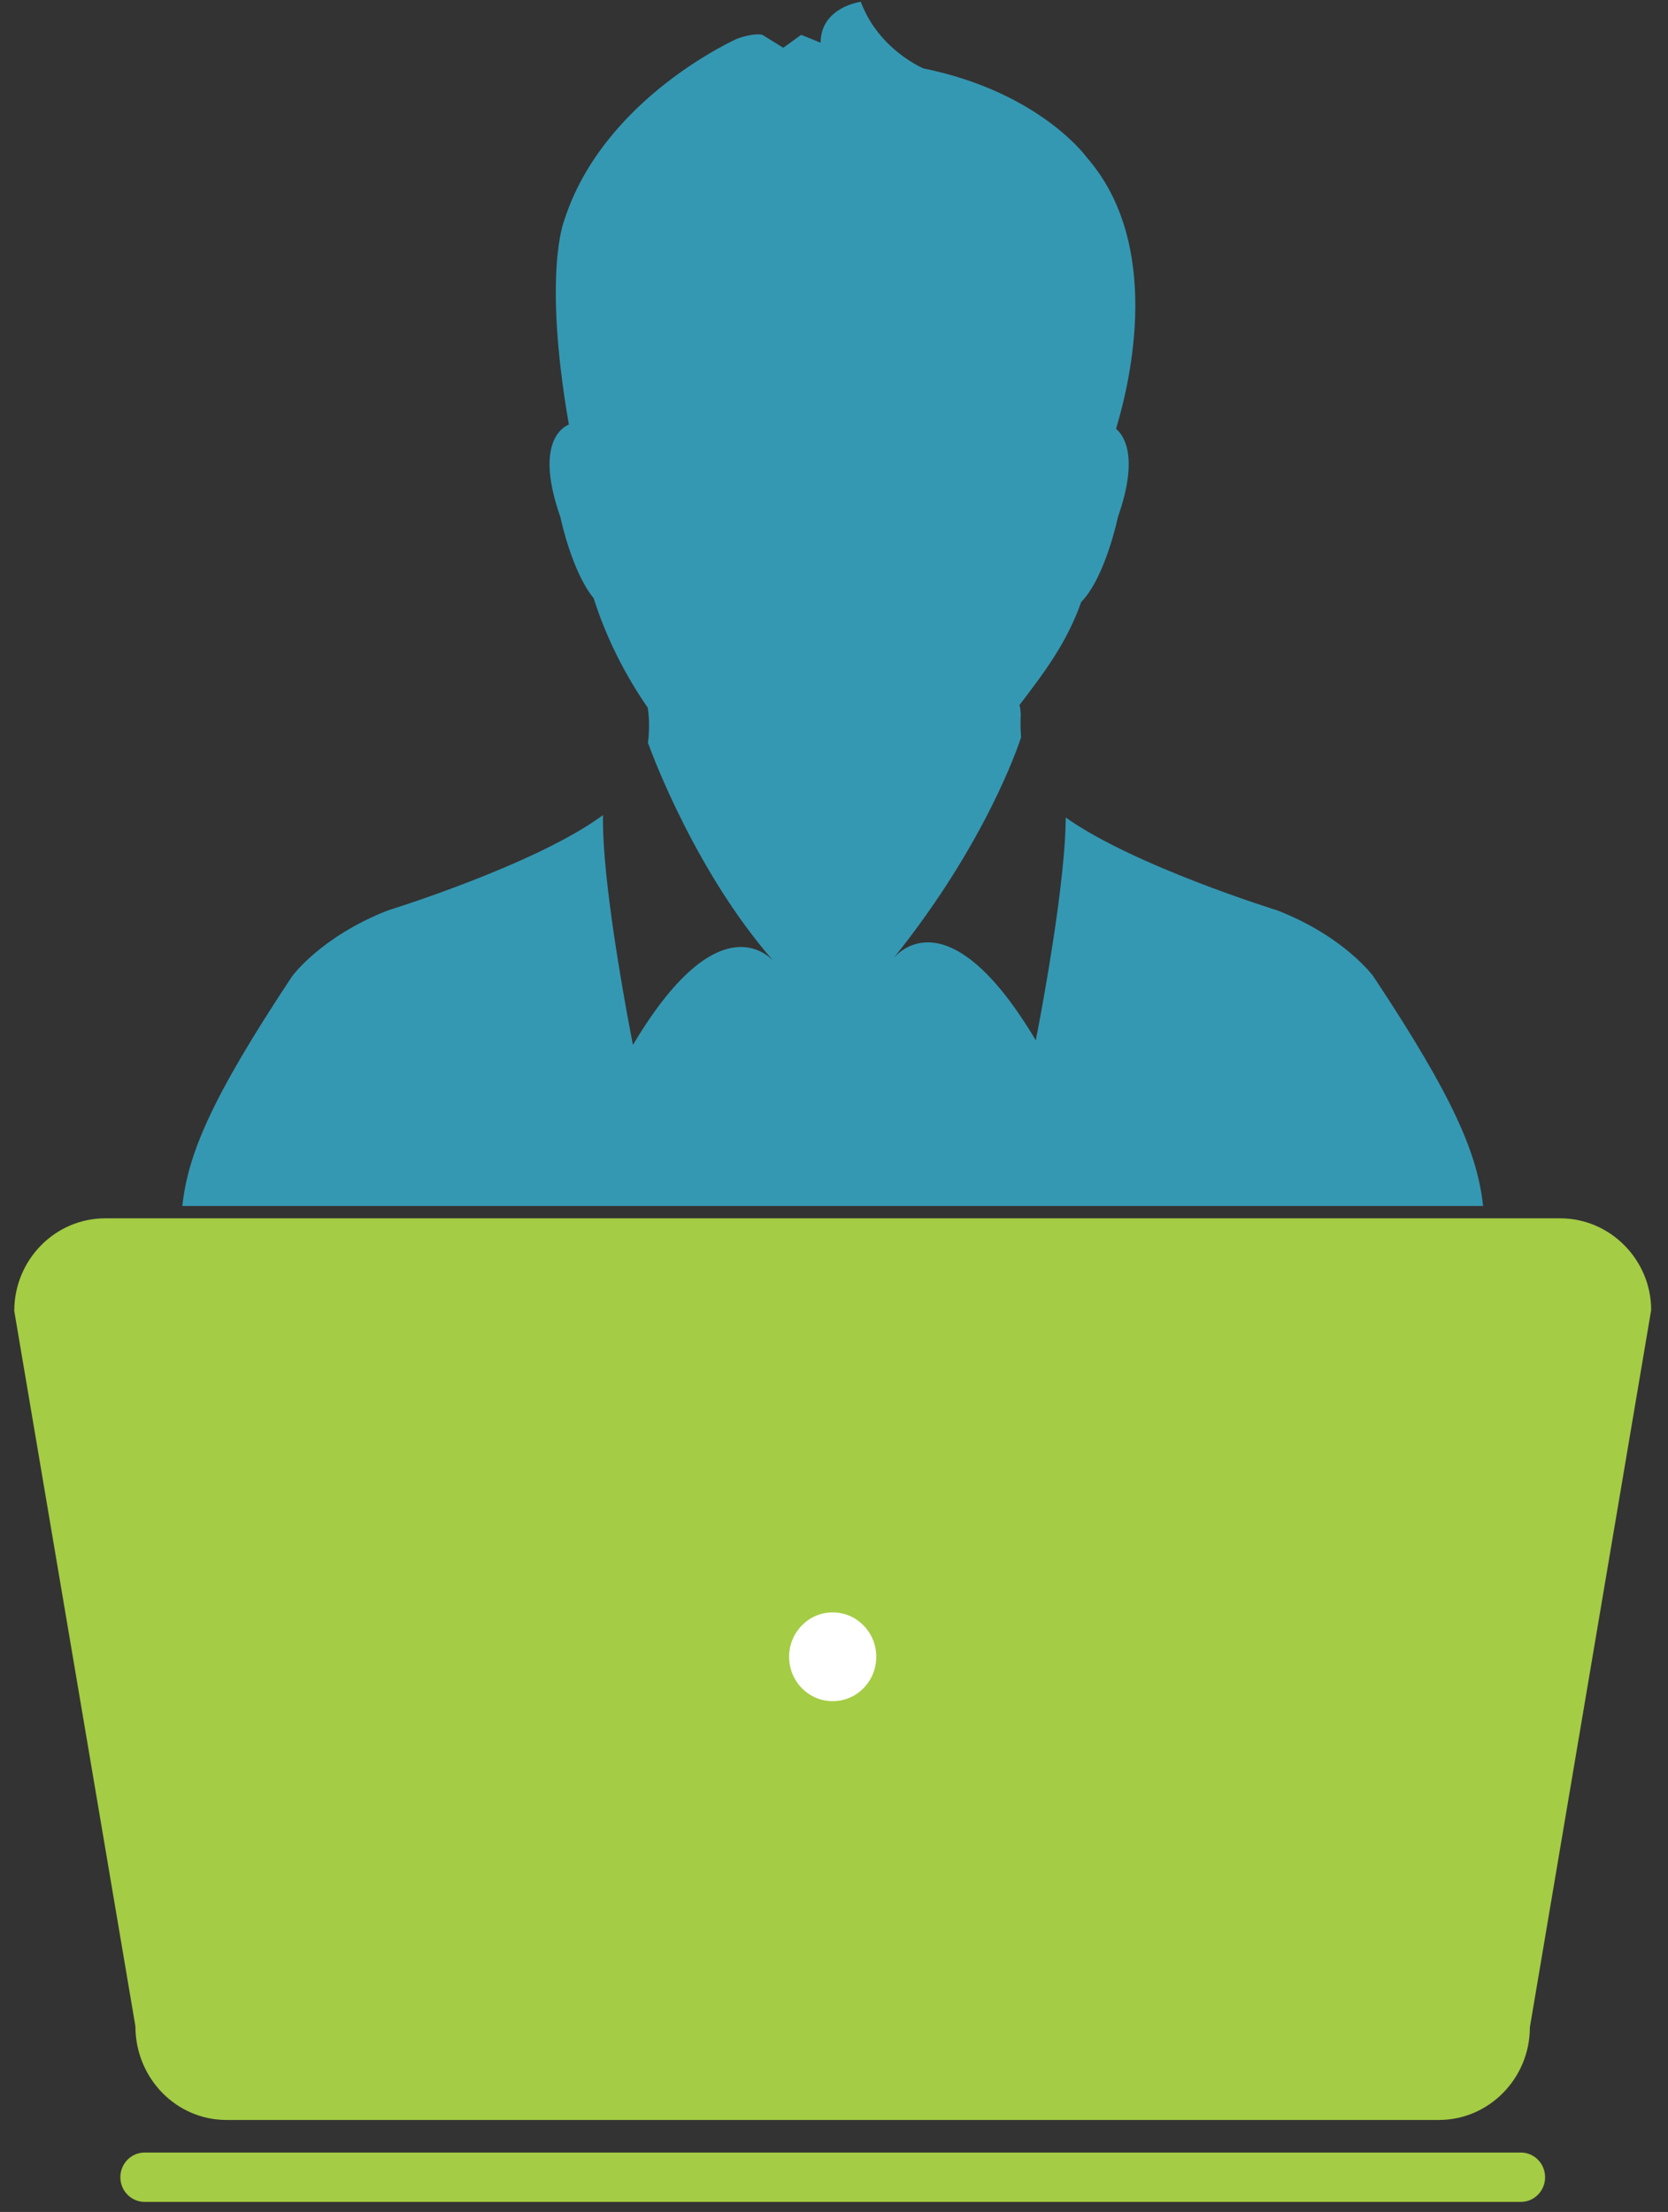 <?xml version="1.0" encoding="UTF-8" standalone="no"?>
<svg width="86px" height="114px" viewBox="0 0 86 114" version="1.1" xmlns="http://www.w3.org/2000/svg" xmlns:xlink="http://www.w3.org/1999/xlink" xmlns:sketch="http://www.bohemiancoding.com/sketch/ns">
    <rect x="0" y="0" width="86" height="114" fill="#333333" stroke="none"/>
    <!-- Generator: Sketch 3.3.2 (12043) - http://www.bohemiancoding.com/sketch -->
    <title>online_youville</title>
    <desc>Created with Sketch.</desc>
    <defs></defs>
    <g id="VDM-Landing-Page-2" stroke="none" stroke-width="1" fill="none" fill-rule="evenodd" sketch:type="MSPage">
        <g id="VDM1_max_desktopHD_youville" sketch:type="MSArtboardGroup" transform="translate(-1014, -516)">
            <g id="Body" sketch:type="MSLayerGroup" transform="translate(0, 400)">
                <g id="Block-Section-Copy" sketch:type="MSShapeGroup">
                    <g id="Block-Three" transform="translate(913, 116)">
                        <g id="ONLINE-+-Shape-Copy" transform="translate(46, 0)">
                            <g id="online_youville" transform="translate(55, 0)">
                                <path d="M78.413,110.937 L7.456,110.937 C6.765,110.937 6.206,111.505 6.206,112.21 C6.206,112.914 6.767,113.481 7.456,113.481 L78.413,113.481 C79.103,113.481 79.663,112.914 79.663,112.21 C79.663,111.505 79.103,110.937 78.413,110.937 L78.413,110.937 Z" id="Shape" fill="#A4CC44"></path>
                                <path d="M78.878,104.483 C78.878,107.113 76.772,109.258 74.19,109.258 L11.675,109.258 C9.088,109.258 6.985,107.113 6.981,104.428 L0.735,67.563 C0.735,64.931 2.837,62.79 5.423,62.79 L80.441,62.79 C83.026,62.79 85.128,64.931 85.133,67.511 L78.878,104.483 L78.878,104.483 Z" id="Path" fill="#A4CC44"></path>
                                <path d="M42.933,83.099 C41.693,83.099 40.685,84.126 40.685,85.386 C40.685,86.654 41.693,87.675 42.933,87.675 C44.175,87.675 45.18,86.653 45.18,85.386 C45.181,84.126 44.175,83.099 42.933,83.099 L42.933,83.099 Z" id="Shape" fill="#FFFFFF"></path>
                                <path d="M76.467,62.155 C76.467,62.155 76.467,62.155 76.467,62.152 C76.176,59.492 74.998,56.634 70.811,50.324 C70.811,50.324 69.344,48.283 65.869,46.924 C65.869,46.924 58.461,44.633 54.947,42.132 C54.947,42.202 54.945,42.278 54.945,42.351 C54.928,43.333 54.819,44.537 54.67,45.786 C54.225,49.495 53.404,53.615 53.404,53.615 C52.316,51.791 51.338,50.588 50.475,49.817 C49.286,48.751 48.32,48.503 47.593,48.581 C46.73,48.67 46.21,49.217 46.058,49.396 C50.803,43.499 52.499,38.459 52.646,37.997 C52.616,37.626 52.606,37.236 52.628,36.819 C52.628,36.819 52.599,36.3 52.548,36.356 C53.908,34.577 55.013,33.096 55.746,31.026 C56.995,29.749 57.637,26.652 57.637,26.652 C58.678,23.679 58.034,22.524 57.541,22.097 C58.298,19.607 59.936,12.586 56.036,8.117 C56.036,8.117 53.629,4.751 47.618,3.528 C47.618,3.528 45.306,2.574 44.382,0.092 C44.382,0.092 42.311,0.366 42.311,2.203 L41.31,1.794 L40.384,2.462 L39.305,1.794 C39.305,1.794 38.911,1.671 38.002,1.997 C38.002,1.997 31.09,5.056 29.085,11.38 C29.085,11.38 27.974,14.067 29.33,21.88 C29.003,22.015 27.552,22.831 28.894,26.654 C28.894,26.654 29.475,29.456 30.607,30.828 C31.244,32.838 32.22,34.781 33.413,36.495 C33.407,36.49 33.4,36.483 33.395,36.479 C33.395,36.479 33.545,37.232 33.407,38.282 C33.687,39.054 35.93,45.019 39.877,49.526 C39.67,49.309 39.237,48.951 38.597,48.84 C37.905,48.721 36.969,48.888 35.811,49.836 C34.89,50.595 33.826,51.849 32.633,53.853 C32.633,53.853 31.652,48.932 31.252,45.003 C31.158,44.062 31.097,43.178 31.088,42.432 C31.088,42.283 31.088,42.143 31.091,42.007 C27.651,44.557 19.999,46.921 19.999,46.921 C16.526,48.28 15.058,50.321 15.058,50.321 C10.869,56.634 9.694,59.492 9.4,62.152 L9.4,62.155 L76.467,62.155 L76.467,62.155 Z" id="Shape" fill="#3498B3"></path>
                            </g>
                        </g>
                    </g>
                </g>
            </g>
        </g>
    </g>
</svg>